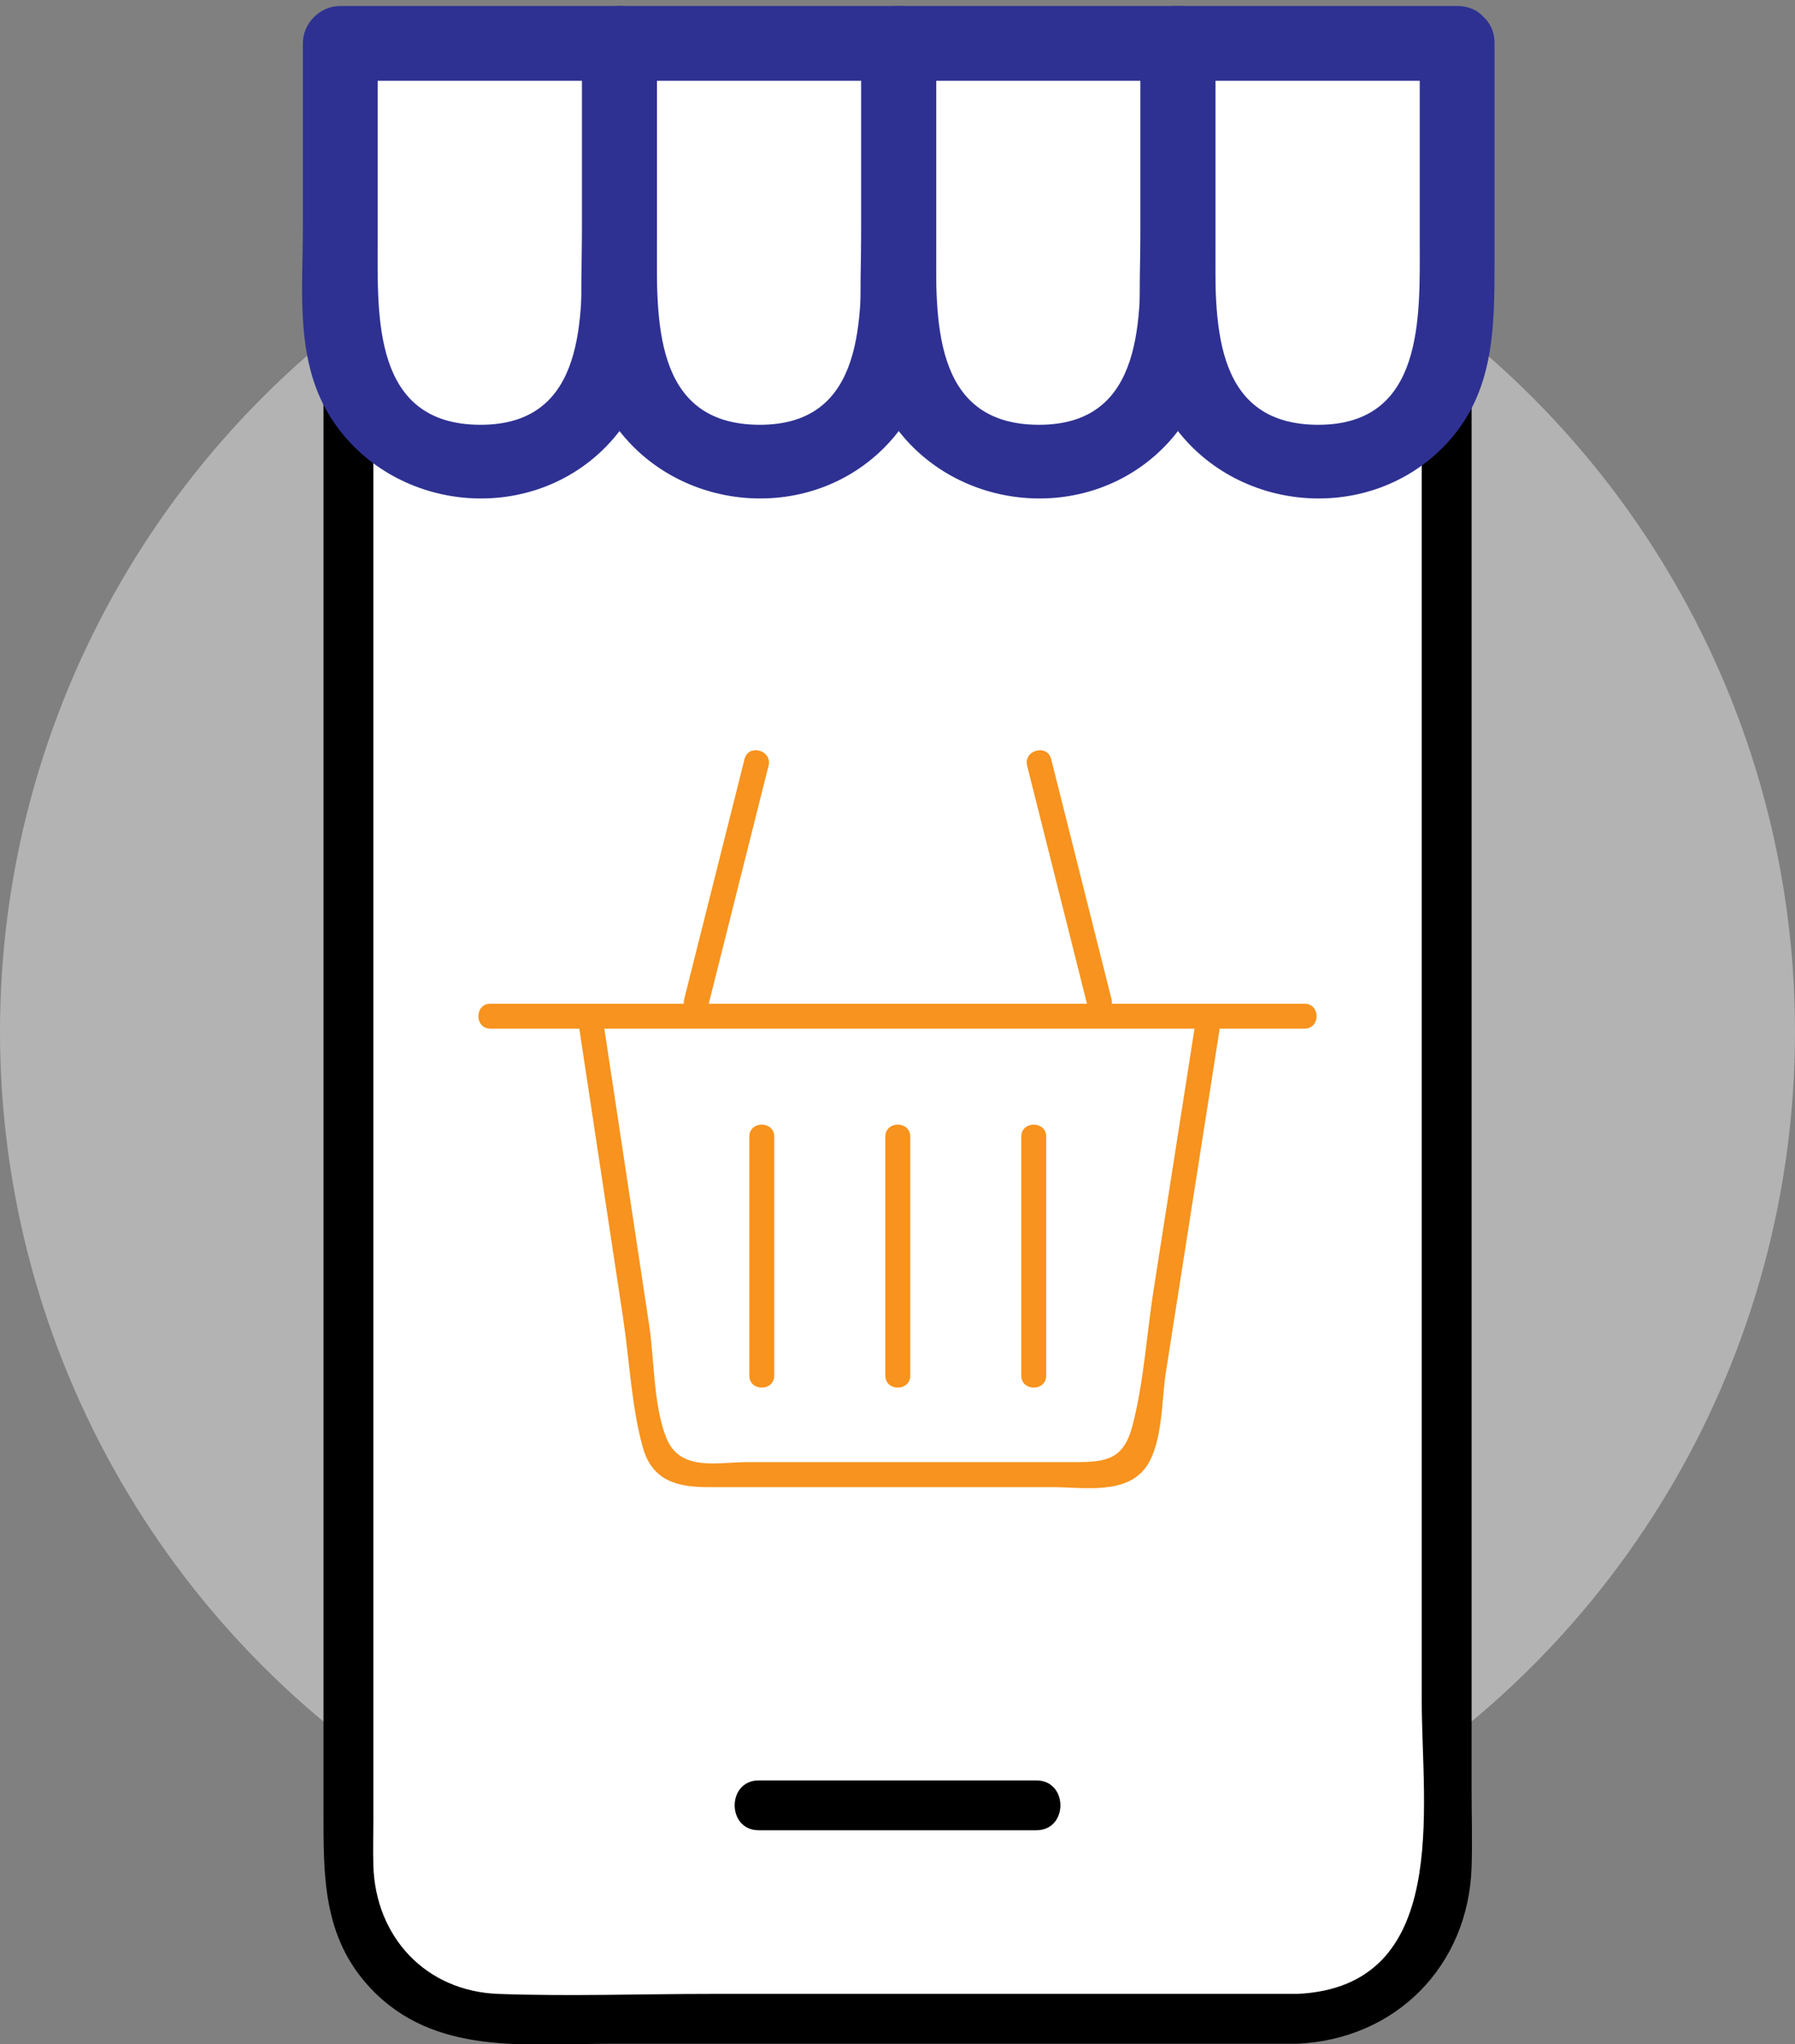 <?xml version="1.0" encoding="utf-8"?>
<!-- Generator: Adobe Illustrator 25.2.1, SVG Export Plug-In . SVG Version: 6.00 Build 0)  -->
<svg version="1.1" id="Layer_1" xmlns="http://www.w3.org/2000/svg" xmlns:xlink="http://www.w3.org/1999/xlink" x="0px" y="0px"
	 viewBox="0 0 180 205" style="enable-background:new 0 0 180 205;" xml:space="preserve">
<rect x="0" y="0" width="180" height="205" fill="#808080" stroke="none"/>
<style type="text/css">
	.st0{fill:#B3B3B3;}
	.st1{fill:#FFFFFF;}
	.st2{fill:#2E3192;}
	.st3{fill:#F7931E;}
	.st4{fill:#666666;}
</style>
<g>
	<g>
		<path d="M74.9,183.55c10.14,0,20.29,0,30.43,0c3.22,0,3.22-5,0-5c-10.14,0-20.29,0-30.43,0C71.68,178.55,71.68,183.55,74.9,183.55
			L74.9,183.55z"/>
	</g>
</g>
<g>
	<circle class="st0" cx="90" cy="103.46" r="90"/>
	<g>
		<path class="st1" d="M130.07,202.46H49.93c-8.28,0-15-6.72-15-15v-184h110.13v184C145.07,195.74,138.35,202.46,130.07,202.46z"/>
		<g>
			<path d="M130.07,199.96c-19.59,0-39.18,0-58.76,0c-7.1,0-14.25,0.26-21.35,0c-7.26-0.27-12.3-5.7-12.52-12.85
				c-0.05-1.53,0-3.06,0-4.59c0-44.38,0-88.75,0-133.13c0-15.31,0-30.62,0-45.94c-0.83,0.83-1.67,1.67-2.5,2.5
				c32.17,0,64.33,0,96.5,0c4.54,0,9.09,0,13.63,0c-0.83-0.83-1.67-1.67-2.5-2.5c0,22.26,0,44.53,0,66.79c0,33.46,0,66.92,0,100.38
				C142.57,181.23,145.55,199.26,130.07,199.96c-3.2,0.14-3.22,5.14,0,5c9.9-0.44,17.18-7.8,17.5-17.72c0.08-2.56,0-5.13,0-7.69
				c0-13.56,0-27.12,0-40.69c0-36.29,0-72.58,0-108.87c0-8.84,0-17.69,0-26.53c0-1.35-1.15-2.5-2.5-2.5c-32.17,0-64.33,0-96.5,0
				c-4.54,0-9.09,0-13.63,0c-1.35,0-2.5,1.15-2.5,2.5c0,39.39,0,78.78,0,118.17c0,19.99,0,39.98,0,59.97
				c0,6.43-0.12,12.62,4.69,17.76c6.39,6.83,15.61,5.6,24.05,5.6c22.96,0,45.92,0,68.89,0
				C133.28,204.96,133.29,199.96,130.07,199.96z"/>
		</g>
	</g>
	<g>
		<g>
			<g>
				<path class="st2" d="M58.37,4.35c0,6.61,0,13.22,0,19.84c0,7.53,0.5,18.46-10.25,18.41c-10.76-0.05-10.25-10.83-10.25-18.41
					c0-6.61,0-13.22,0-19.84c-1.25,1.25-2.5,2.5-3.75,3.75c9.33,0,18.67,0,28,0c4.83,0,4.83-7.5,0-7.5c-9.33,0-18.67,0-28,0
					c-2.03,0-3.75,1.72-3.75,3.75c0,6.14,0,12.29,0,18.43c0,6.58-0.84,13.66,3,19.41c5.96,8.92,18.96,10.49,26.84,3.15
					c5.71-5.33,5.66-12.24,5.66-19.37c0-7.2,0-14.41,0-21.61C65.87-0.48,58.37-0.49,58.37,4.35z"/>
			</g>
		</g>
		<g>
			<g>
				<path class="st2" d="M86.37,4.35c0,6.61,0,13.22,0,19.84c0,7.53,0.5,18.46-10.25,18.41c-10.76-0.05-10.25-10.83-10.25-18.41
					c0-6.61,0-13.22,0-19.84c-1.25,1.25-2.5,2.5-3.75,3.75c9.33,0,18.67,0,28,0c4.83,0,4.83-7.5,0-7.5c-9.33,0-18.67,0-28,0
					c-2.03,0-3.75,1.72-3.75,3.75c0,6.14,0,12.29,0,18.43c0,6.58-0.84,13.66,3,19.41c5.96,8.92,18.96,10.49,26.84,3.15
					c5.71-5.33,5.66-12.24,5.66-19.37c0-7.2,0-14.41,0-21.61C93.87-0.48,86.37-0.49,86.37,4.35z"/>
			</g>
		</g>
		<g>
			<g>
				<path class="st2" d="M114.37,4.35c0,6.61,0,13.22,0,19.84c0,7.53,0.5,18.46-10.25,18.41c-10.76-0.05-10.25-10.83-10.25-18.41
					c0-6.61,0-13.22,0-19.84c-1.25,1.25-2.5,2.5-3.75,3.75c9.33,0,18.67,0,28,0c4.83,0,4.83-7.5,0-7.5c-9.33,0-18.67,0-28,0
					c-2.03,0-3.75,1.72-3.75,3.75c0,6.14,0,12.29,0,18.43c0,6.58-0.84,13.66,3,19.41c5.96,8.92,18.96,10.49,26.84,3.15
					c5.71-5.33,5.66-12.24,5.66-19.37c0-7.2,0-14.41,0-21.61C121.87-0.48,114.37-0.49,114.37,4.35z"/>
			</g>
		</g>
		<g>
			<g>
				<path class="st2" d="M142.37,4.35c0,6.61,0,13.22,0,19.84c0,7.53,0.5,18.46-10.25,18.41c-10.76-0.05-10.25-10.83-10.25-18.41
					c0-6.61,0-13.22,0-19.84c-1.25,1.25-2.5,2.5-3.75,3.75c9.33,0,18.67,0,28,0c4.83,0,4.83-7.5,0-7.5c-9.33,0-18.67,0-28,0
					c-2.03,0-3.75,1.72-3.75,3.75c0,6.14,0,12.29,0,18.43c0,6.58-0.84,13.66,3,19.41c5.96,8.92,18.96,10.49,26.84,3.15
					c5.71-5.33,5.66-12.24,5.66-19.37c0-7.2,0-14.41,0-21.61C149.87-0.48,142.37-0.49,142.37,4.35z"/>
			</g>
		</g>
	</g>
	<g>
		<g>
			<line class="st1" x1="130.82" y1="101.91" x2="49.18" y2="101.91"/>
			<g>
				<path class="st3" d="M130.82,100.66c-27.21,0-54.43,0-81.64,0c-1.61,0-1.61,2.5,0,2.5c27.21,0,54.43,0,81.64,0
					C132.43,103.16,132.43,100.66,130.82,100.66L130.82,100.66z"/>
			</g>
		</g>
		<g>
			<g>
				<path class="st3" d="M119.86,102.67c-1.4,8.94-2.8,17.88-4.2,26.83c-0.69,4.43-0.97,9.22-2.12,13.56
					c-0.88,3.3-2.62,3.57-5.72,3.57c-10.97,0-21.94,0-32.92,0c-2.98,0-6.72,0.99-8.09-2.45c-1.29-3.23-1.19-7.85-1.71-11.27
					c-1.55-10.23-3.1-20.46-4.64-30.69c-0.24-1.59-2.65-0.91-2.41,0.66c1.48,9.78,2.96,19.56,4.44,29.35
					c0.63,4.17,0.83,8.74,1.94,12.82c0.95,3.49,3.47,4.09,6.66,4.09c11.51,0,23.02,0,34.53,0c3.02,0,7.38,0.81,9.36-2.1
					c1.63-2.39,1.5-6.68,1.93-9.41c1.79-11.43,3.58-22.85,5.37-34.28C122.52,101.76,120.11,101.08,119.86,102.67L119.86,102.67z"/>
			</g>
		</g>
		<g>
			<g>
				<path class="st3" d="M111.46,100.2c-2.02-8.02-4.03-16.05-6.05-24.07c-0.39-1.56-2.8-0.9-2.41,0.66
					c2.02,8.02,4.03,16.05,6.05,24.07C109.44,102.42,111.86,101.76,111.46,100.2L111.46,100.2z"/>
			</g>
		</g>
		<g>
			<g>
				<path class="st3" d="M71.02,100.86c2.02-8.02,4.03-16.05,6.05-24.07c0.39-1.56-2.02-2.23-2.41-0.66
					c-2.02,8.02-4.03,16.05-6.05,24.07C68.22,101.76,70.63,102.43,71.02,100.86L71.02,100.86z"/>
			</g>
		</g>
		<g>
			<g>
				<path class="st3" d="M102.41,113.99c0,7.99,0,15.98,0,23.96c0,1.61,2.5,1.61,2.5,0c0-7.99,0-15.98,0-23.96
					C104.91,112.38,102.41,112.38,102.41,113.99L102.41,113.99z"/>
			</g>
		</g>
		<g>
			<g>
				<path class="st3" d="M88.78,113.99c0,7.99,0,15.98,0,23.96c0,1.61,2.5,1.61,2.5,0c0-7.99,0-15.98,0-23.96
					C91.28,112.38,88.78,112.38,88.78,113.99L88.78,113.99z"/>
			</g>
		</g>
		<g>
			<g>
				<path class="st3" d="M75.14,113.99c0,7.99,0,15.98,0,23.96c0,1.61,2.5,1.61,2.5,0c0-7.99,0-15.98,0-23.96
					C77.64,112.38,75.14,112.38,75.14,113.99L75.14,113.99z"/>
			</g>
		</g>
	</g>
	<g>
		<line class="st4" x1="76.09" y1="181.05" x2="103.91" y2="181.05"/>
		<g>
			<path d="M76.09,183.55c9.28,0,18.55,0,27.83,0c3.22,0,3.22-5,0-5c-9.28,0-18.55,0-27.83,0
				C72.87,178.55,72.86,183.55,76.09,183.55L76.09,183.55z"/>
		</g>
	</g>
</g>
</svg>
